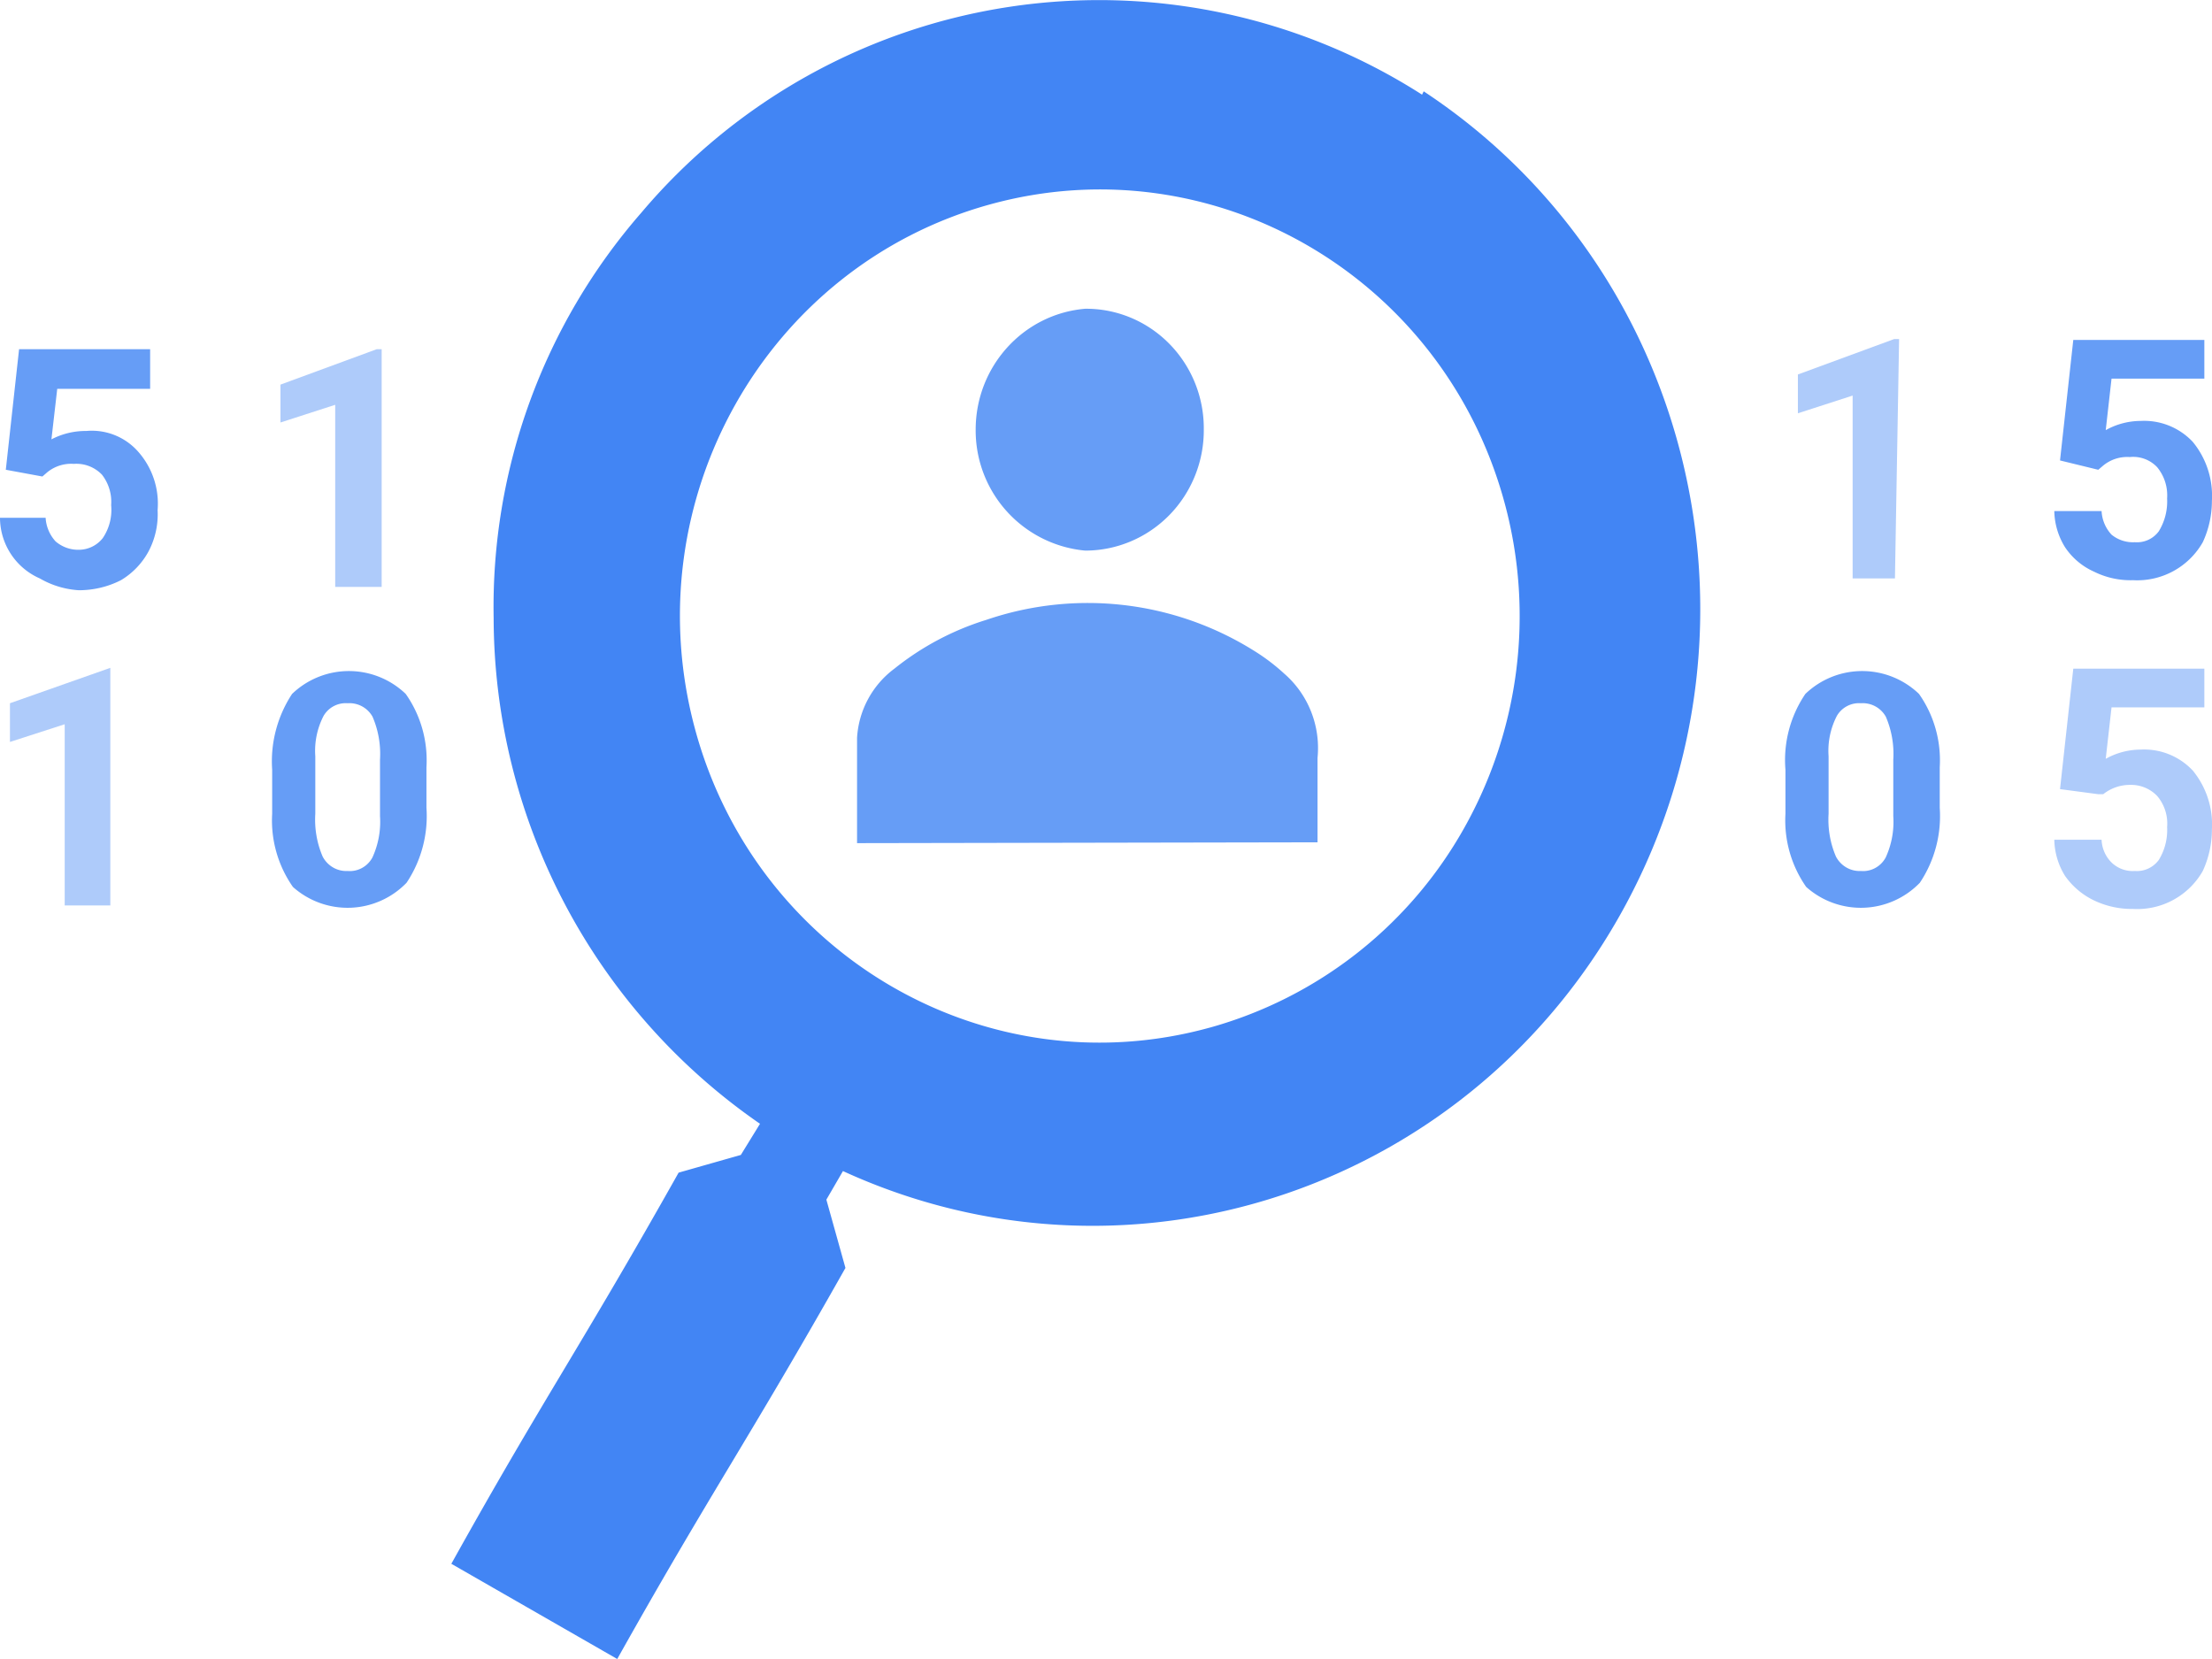 <svg width="24" height="18" xmlns="http://www.w3.org/2000/svg"><g fill-rule="nonzero" fill="none"><path d="M15.429 1.027a6.499 6.499 0 0 0-8.47 1.28 6.508 6.508 0 0 0-1.603 4.4 6.686 6.686 0 0 0 2.89 5.486l-.208.338-.675.192c-1.07 1.903-1.458 2.433-2.466 4.244L6.697 18c1.026-1.829 1.413-2.36 2.476-4.243l-.207-.741.18-.31c3.14 1.44 6.842.18 8.494-2.892 1.652-3.071.696-6.917-2.193-8.823l-.018.036ZM13.124 11.15c-2.427.669-4.929-.789-5.587-3.255-.658-2.466.776-5.007 3.204-5.677 2.427-.669 4.929.788 5.588 3.254a4.692 4.692 0 0 1-.444 3.514 4.566 4.566 0 0 1-2.76 2.164Z" fill="#4285F4"/><path d="m.063 5.097.144-1.308h1.422v.43H.621l-.063.548a.8.8 0 0 1 .378-.091.67.67 0 0 1 .567.229.85.85 0 0 1 .207.63.862.862 0 0 1-.099.449.817.817 0 0 1-.297.31c-.142.073-.3.11-.459.11a.961.961 0 0 1-.423-.128A.721.721 0 0 1 0 5.618h.495a.415.415 0 0 0 .108.256c.07.06.16.093.252.091a.331.331 0 0 0 .261-.128.546.546 0 0 0 .09-.356.48.48 0 0 0-.099-.33.384.384 0 0 0-.306-.118.41.41 0 0 0-.288.091L.46 5.17l-.396-.073Z" fill="#669DF6"/><path fill="#AECBFA" d="M4.141 6.368h-.504V4.392l-.594.192v-.411l1.044-.384h.054zM1.197 9.824H.702V7.858l-.594.192v-.42l1.089-.384z"/><path d="M4.627 8.764c.02.288-.056.575-.216.814a.89.89 0 0 1-1.233.045 1.258 1.258 0 0 1-.225-.795v-.476c-.02-.29.056-.58.216-.823a.89.89 0 0 1 1.233 0c.163.231.242.512.225.796v.439Zm-.504-.522a1.02 1.02 0 0 0-.081-.466.287.287 0 0 0-.27-.146.278.278 0 0 0-.261.137.825.825 0 0 0-.09.439v.622c-.01.16.017.32.08.466.053.101.159.162.27.156.111.01.217-.048.27-.147a.927.927 0 0 0 .082-.448v-.613Z" fill="#669DF6"/><path fill="#AECBFA" d="M20.56 6.276h-.459V4.292l-.594.192v-.421l1.044-.384h.054z"/><path d="m22.351 4.996.144-1.308h1.422v.42H22.91l-.063.559a.782.782 0 0 1 .378-.1.723.723 0 0 1 .567.228c.147.179.221.408.207.64 0 .155-.034.308-.099.448a.818.818 0 0 1-.756.412.888.888 0 0 1-.423-.092.74.74 0 0 1-.315-.265.768.768 0 0 1-.117-.393h.513a.406.406 0 0 0 .108.256c.071.058.161.087.252.082.102.008.2-.036.261-.119a.62.62 0 0 0 .09-.356.48.48 0 0 0-.108-.339.357.357 0 0 0-.297-.11.41.41 0 0 0-.288.092l-.054.046-.414-.101ZM21.046 8.764c.02.288-.056.575-.216.814a.89.89 0 0 1-1.233.045 1.258 1.258 0 0 1-.225-.795v-.476a1.277 1.277 0 0 1 .216-.823.89.89 0 0 1 1.233 0c.163.231.242.512.225.796v.439Zm-.504-.522a1.02 1.02 0 0 0-.081-.466.287.287 0 0 0-.27-.146.278.278 0 0 0-.261.137.825.825 0 0 0-.09.439v.622c-.01.16.017.32.08.466.053.101.159.162.27.156.111.01.217-.048.27-.147a.927.927 0 0 0 .082-.448v-.613Z" fill="#669DF6"/><path d="m22.351 8.562.144-1.307h1.422v.42H22.91l-.063.558a.782.782 0 0 1 .378-.1.723.723 0 0 1 .567.228c.147.18.221.408.207.64 0 .155-.034.308-.099.449a.818.818 0 0 1-.756.412.95.95 0 0 1-.423-.092.813.813 0 0 1-.315-.266.768.768 0 0 1-.117-.393h.513a.368.368 0 0 0 .108.247.33.33 0 0 0 .252.092c.102.008.2-.037.261-.12a.62.62 0 0 0 .09-.356.462.462 0 0 0-.108-.338.393.393 0 0 0-.297-.12.463.463 0 0 0-.288.101h-.054l-.414-.055Z" fill="#AECBFA"/><path d="M9.299 9.148V8.005a1.01 1.01 0 0 1 .405-.75 3.017 3.017 0 0 1 .999-.53 3.4 3.4 0 0 1 2.907.338c.116.072.224.154.325.247.26.226.395.568.36.914v.915l-4.996.009ZM11.774 5.974a1.309 1.309 0 0 1-1.188-1.312c0-.685.516-1.255 1.188-1.312.342-.003.671.134.913.38s.377.58.374.928c.003.348-.132.683-.373.93-.242.247-.57.386-.914.386Z" fill="#669DF6"/></g></svg>